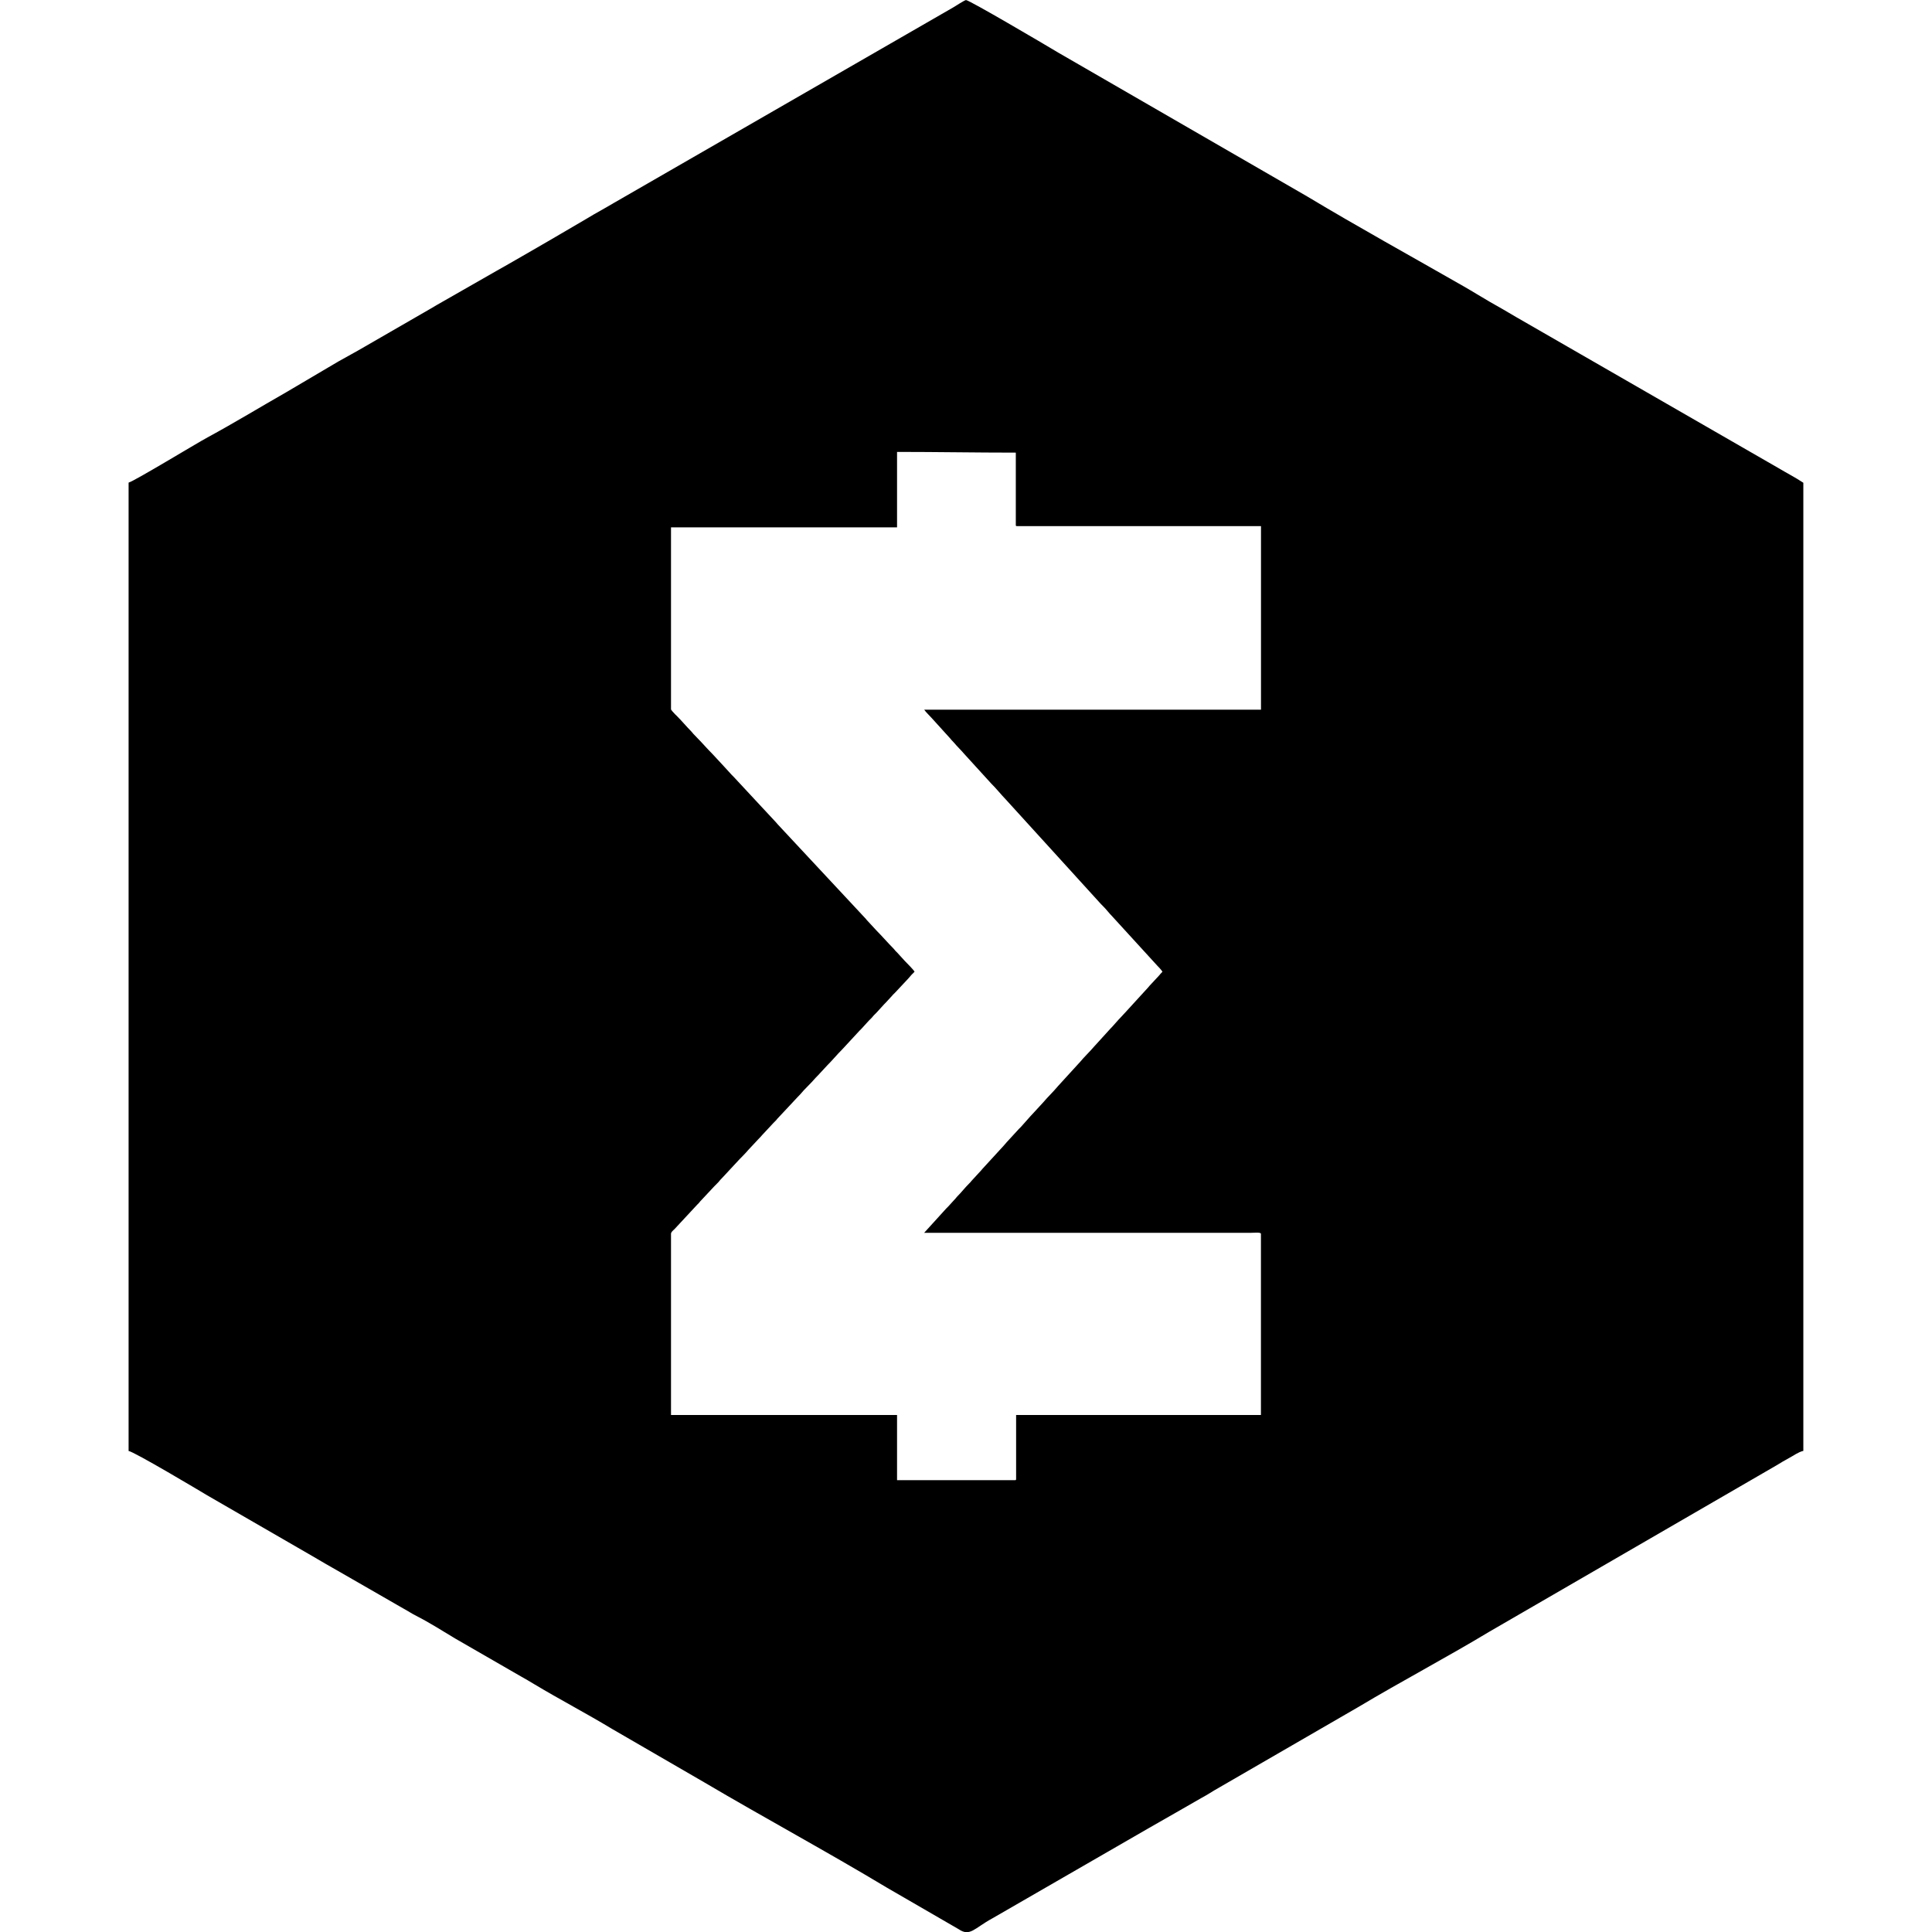 <svg version="1.1" xmlns="http://www.w3.org/2000/svg" viewBox="0 0 32 32">
<title>smart</title>
<path d="M2.131 7.993c0.1-0.027 1.113-0.644 1.306-0.748 0.439-0.238 0.872-0.502 1.305-0.749l0.861-0.508c0.147-0.084 0.289-0.158 0.438-0.246l1.090-0.629c0.072-0.041 0.137-0.083 0.212-0.123l0.871-0.498c0.147-0.085 0.286-0.16 0.436-0.249l0.424-0.245c0.077-0.044 0.146-0.084 0.221-0.129l0.432-0.253c0.070-0.042 0.136-0.082 0.212-0.123 0.083-0.045 0.14-0.082 0.222-0.128l5.627-3.242c0.034-0.020 0.191-0.122 0.212-0.122 0.054 0 1.291 0.728 1.532 0.873l4.118 2.379c0.858 0.515 1.731 0.996 2.599 1.493 0.147 0.084 0.287 0.173 0.43 0.255 0.148 0.084 0.286 0.162 0.434 0.251l4.335 2.496c0.146 0.087 0.285 0.158 0.421 0.248v16.035c-0.085 0.020-0.157 0.076-0.234 0.117-0.074 0.039-0.143 0.082-0.211 0.123l-4.759 2.757c-0.713 0.429-1.449 0.817-2.164 1.244l-2.39 1.383c-0.072 0.044-0.138 0.086-0.21 0.124l-0.425 0.244c-0.151 0.085-0.291 0.166-0.436 0.249l-2.605 1.503c-0.298 0.162-0.368 0.307-0.556 0.179l-1.19-0.689c-1-0.601-2.025-1.154-3.030-1.747l-1.522-0.882c-0.425-0.257-0.868-0.488-1.294-0.744-0.075-0.045-0.135-0.081-0.211-0.123l-1.091-0.629c-0.212-0.127-0.424-0.263-0.644-0.375-0.085-0.043-0.139-0.082-0.223-0.127-0.076-0.041-0.14-0.083-0.212-0.122l-0.859-0.494c-0.144-0.083-0.288-0.163-0.434-0.251l-1.736-1.003c-0.114-0.069-1.221-0.729-1.303-0.735v-16.035zM14.858 8.735h-3.744v3.012c0 0.014 0.046 0.059 0.056 0.071s0.020 0.020 0.032 0.032c0.087 0.086 0.165 0.181 0.251 0.268 0.015 0.015 0.018 0.023 0.032 0.038 0.043 0.046 0.087 0.089 0.13 0.135l0.094 0.102c0.001 0.001 0.002 0.002 0.003 0.003l0.028 0.030c0.087 0.087 0.169 0.182 0.254 0.271l0.127 0.139c0.012 0.012 0.021 0.020 0.032 0.032l0.475 0.511c0.001 0.001 0.002 0.002 0.003 0.003l0.214 0.23c0.016 0.016 0.018 0.021 0.032 0.037l1.45 1.555c0.015 0.015 0.017 0.019 0.029 0.034l0.158 0.171c0.098 0.099 0.188 0.204 0.286 0.303 0.015 0.015 0.018 0.023 0.032 0.038 0.011 0.012 0.020 0.020 0.032 0.032l0.124 0.136c0.039 0.039 0.135 0.137 0.16 0.174-0.017 0.026-0.041 0.040-0.061 0.066-0.034 0.045-0.194 0.208-0.249 0.27-0.022 0.025-0.045 0.042-0.065 0.068l-0.094 0.102c-0.012 0.014-0.022 0.022-0.034 0.035l-0.124 0.136c-0.022 0.025-0.045 0.042-0.065 0.068s-0.042 0.044-0.065 0.068l-0.124 0.136c-0.012 0.012-0.020 0.020-0.032 0.032l-0.283 0.306c-0.089 0.088-0.166 0.184-0.254 0.271l-0.125 0.135c-0.019 0.024-0.044 0.043-0.065 0.068l-0.008 0.009c-0.068 0.081-0.18 0.182-0.245 0.263l-0.048 0.050c-0.004 0.005-0.004 0.004-0.008 0.009-0.001 0.001-0.002 0.002-0.003 0.003l-0.321 0.343c-0.013 0.015-0.014 0.020-0.029 0.034-0.012 0.012-0.020 0.020-0.032 0.032l-0.192 0.206c-0.021 0.027-0.039 0.042-0.061 0.066l-0.159 0.17c-0.005 0.005-0.005 0.005-0.008 0.009-0.001 0.001-0.002 0.002-0.003 0.003-0.047 0.056-0.098 0.105-0.148 0.157l-0.236 0.254c-0.004 0.005-0.003 0.004-0.008 0.009l-0.070 0.074c-0.013 0.014-0.015 0.021-0.029 0.035l-0.066 0.067c-0.001 0.001-0.002 0.002-0.003 0.003l-0.22 0.235c-0.015 0.015-0.017 0.019-0.029 0.034-0.010 0.013-0.019 0.020-0.031 0.032l-0.381 0.41c-0.019 0.018-0.056 0.045-0.056 0.076v3.001h3.744v1.079h1.955c0.013 0 0.017-0.004 0.017-0.017v-1.062h4.055v-3.001c0-0.029-0.103-0.017-0.156-0.017h-5.422l0.368-0.405c0.011-0.012 0.021-0.019 0.032-0.032l0.124-0.136c0.013-0.015 0.014-0.020 0.029-0.034 0.065-0.064 0.12-0.138 0.185-0.202 0.012-0.012 0.021-0.020 0.031-0.032 0.012-0.015 0.015-0.020 0.029-0.034l0.149-0.162c0.001-0.001 0.002-0.002 0.003-0.003l0.010-0.013c0.004-0.005 0.004-0.005 0.008-0.009l0.323-0.352c0.007-0.007 0.008-0.008 0.014-0.015 0.084-0.1 0.177-0.193 0.263-0.29 0.012-0.013 0.023-0.022 0.035-0.035 0.072-0.078 0.139-0.16 0.213-0.237l0.152-0.165c0.080-0.095 0.17-0.179 0.25-0.275l0.369-0.404c0.042-0.054 0.18-0.191 0.231-0.253l0.261-0.287c0.058-0.058 0.134-0.152 0.185-0.202 0.025-0.025 0.039-0.045 0.064-0.069l0.372-0.407c0.015-0.015 0.016-0.019 0.029-0.034l0.156-0.168c0.015-0.015 0.016-0.019 0.029-0.034s0.022-0.020 0.033-0.036c-0.025-0.038-0.057-0.069-0.088-0.102l-0.741-0.811c-0.055-0.055-0.1-0.118-0.156-0.173-0.012-0.011-0.021-0.020-0.032-0.032l-0.412-0.453c-0.005-0.005-0.005-0.005-0.008-0.009l-1.152-1.266c-0.085-0.088-0.161-0.185-0.248-0.271l-0.451-0.495c-0.053-0.063-0.112-0.117-0.165-0.181-0.021-0.025-0.042-0.042-0.060-0.067l-0.31-0.342c-0.040-0.046-0.089-0.088-0.123-0.137h5.578v-3.041h-4.044c-0.013 0-0.017-0.004-0.017-0.017v-1.2c-0.658 0-1.309-0.012-1.967-0.012v1.252z"></path>
</svg>
